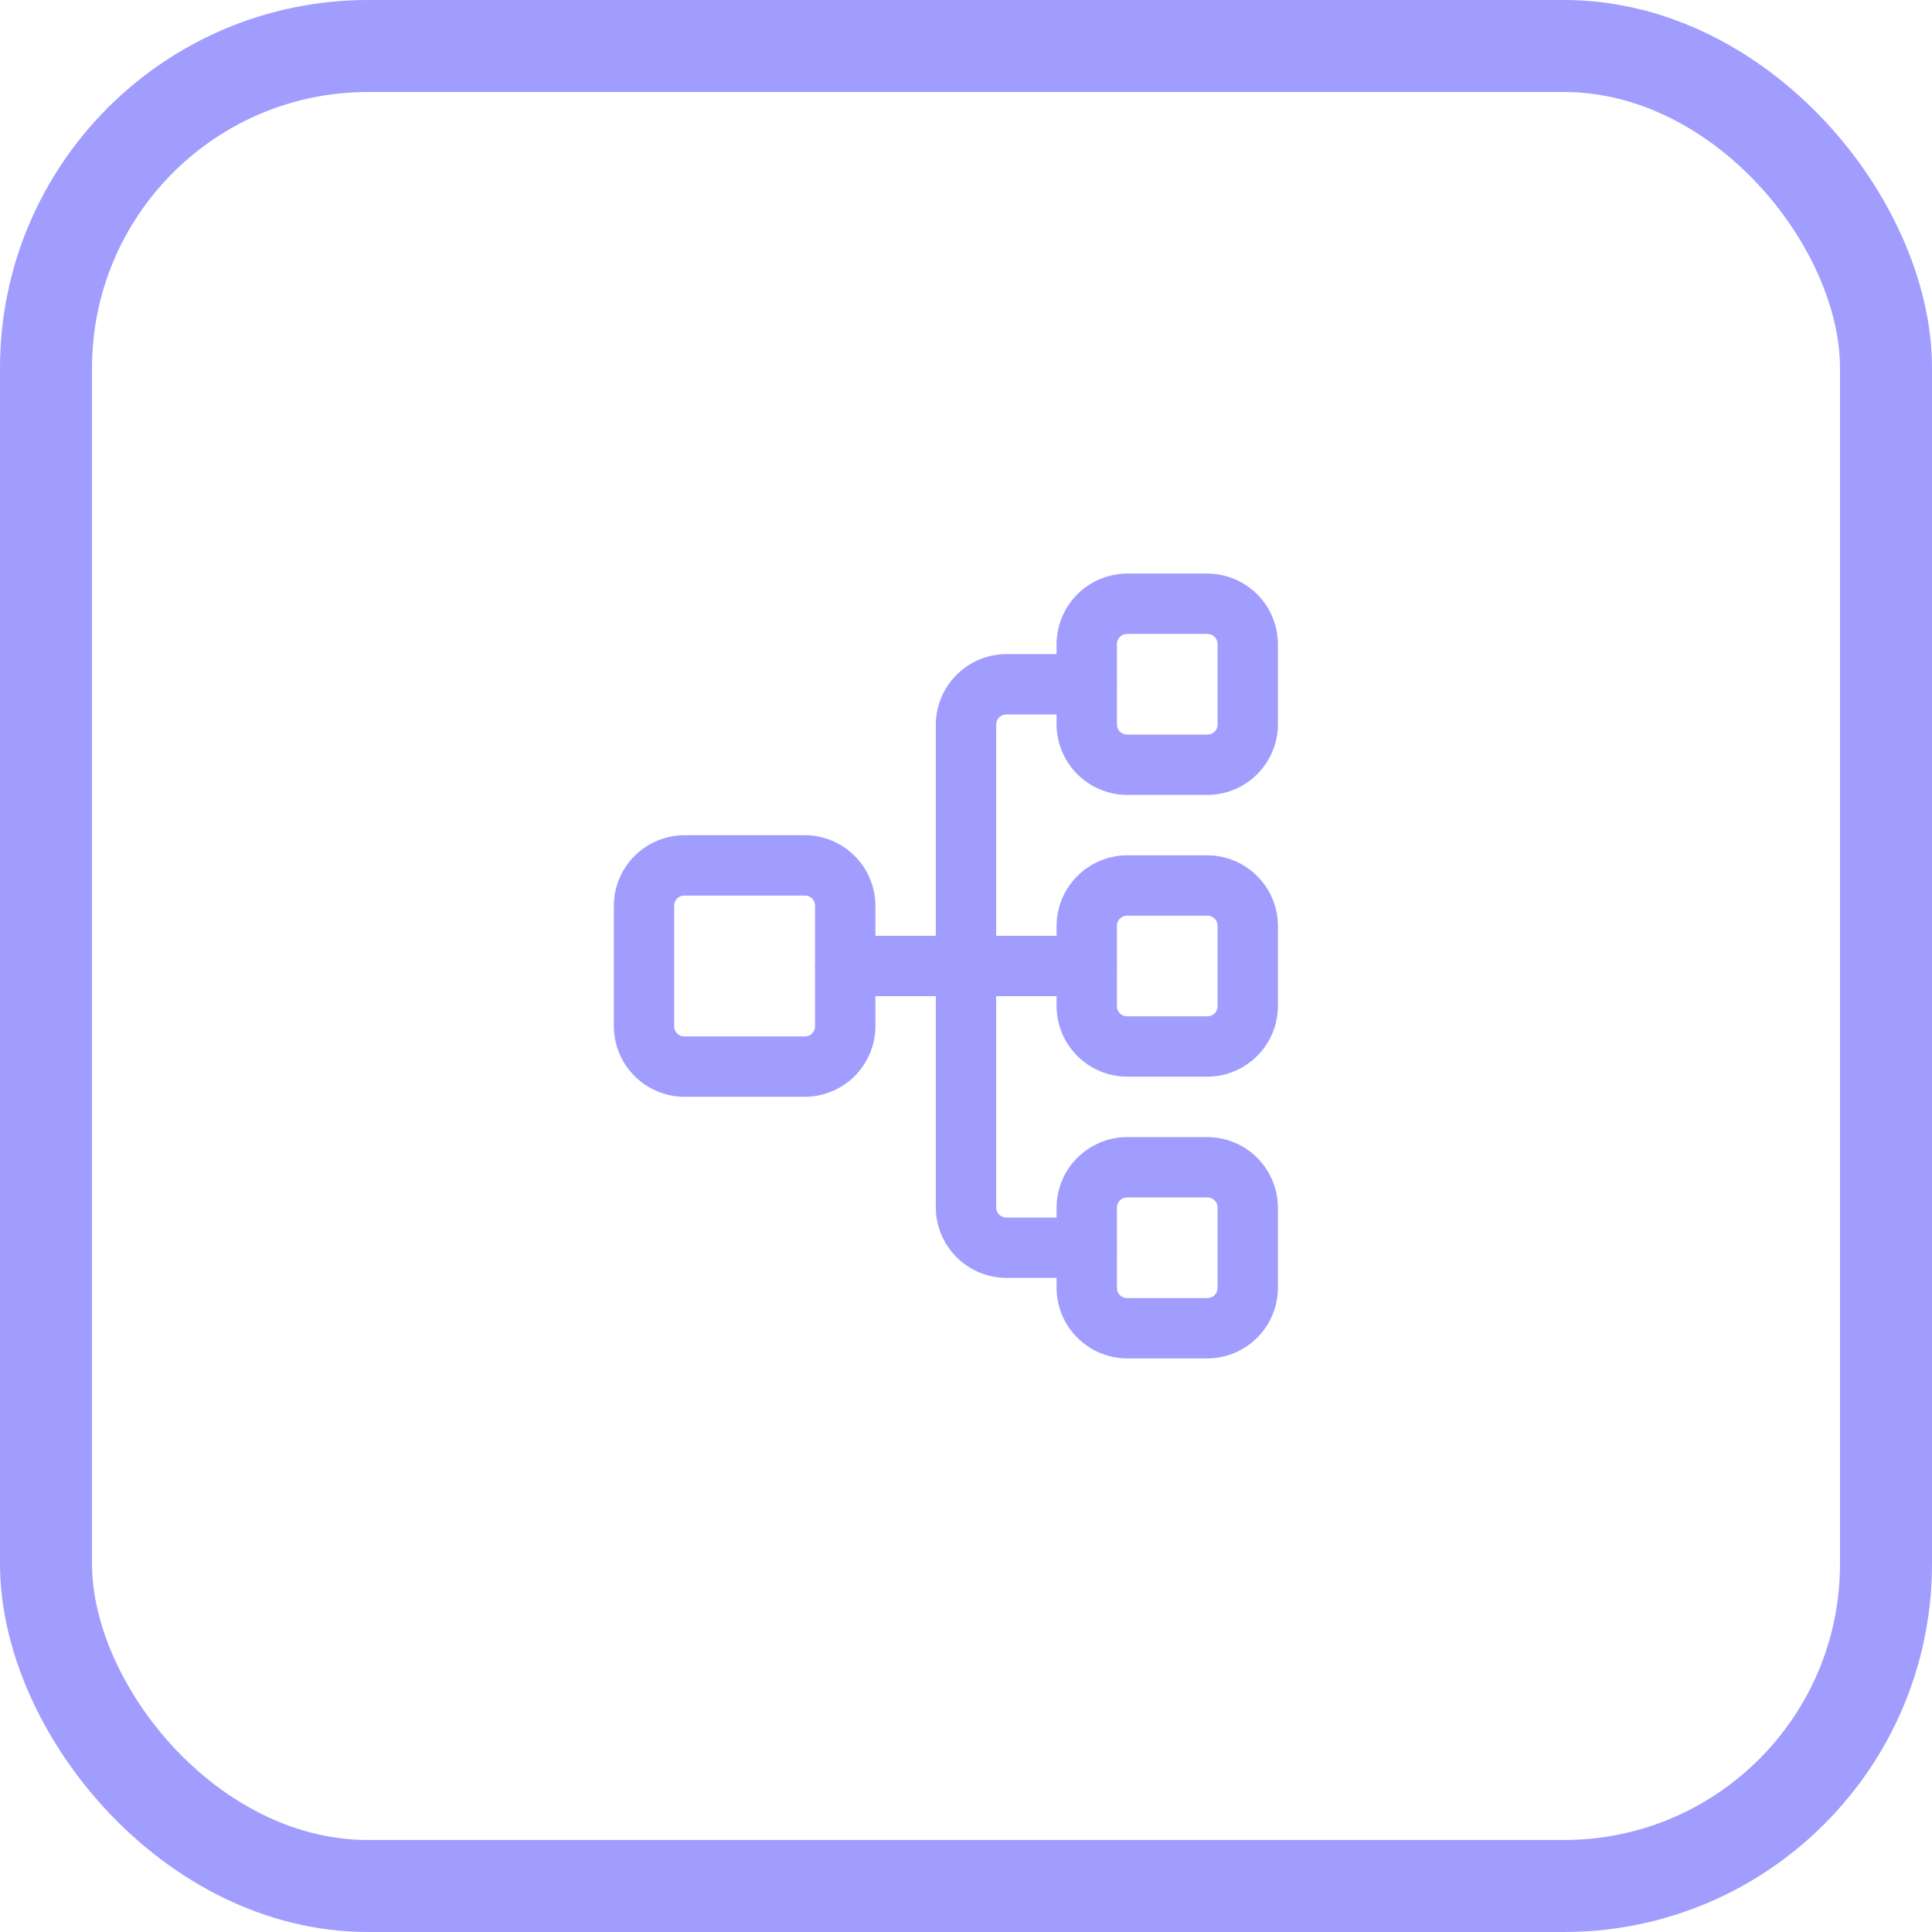 <svg width="42" height="42" viewBox="0 0 42 42" fill="none" xmlns="http://www.w3.org/2000/svg">
<g opacity="0.6">
<path d="M19.031 19.688V22.312C19.029 22.718 18.867 23.106 18.58 23.393C18.294 23.679 17.905 23.841 17.5 23.844H14.875C14.47 23.841 14.081 23.679 13.795 23.393C13.508 23.106 13.346 22.718 13.344 22.312V19.688C13.346 19.282 13.508 18.894 13.795 18.607C14.081 18.321 14.47 18.159 14.875 18.156H17.5C17.905 18.159 18.294 18.321 18.58 18.607C18.867 18.894 19.029 19.282 19.031 19.688ZM14.656 22.312C14.656 22.37 14.679 22.426 14.72 22.467C14.761 22.508 14.817 22.531 14.875 22.531H17.5C17.558 22.531 17.614 22.508 17.655 22.467C17.696 22.426 17.719 22.37 17.719 22.312V19.688C17.719 19.63 17.696 19.574 17.655 19.533C17.614 19.492 17.558 19.469 17.5 19.469H14.875C14.817 19.469 14.761 19.492 14.72 19.533C14.679 19.574 14.656 19.63 14.656 19.688V22.312Z" fill="#605BFF"/>
<path d="M27.781 26.25V28C27.779 28.405 27.617 28.794 27.33 29.08C27.044 29.367 26.655 29.529 26.25 29.531H24.5C24.095 29.529 23.706 29.367 23.42 29.08C23.133 28.794 22.971 28.405 22.969 28V26.25C22.971 25.845 23.133 25.456 23.42 25.17C23.706 24.883 24.095 24.721 24.5 24.719H26.25C26.655 24.721 27.044 24.883 27.33 25.17C27.617 25.456 27.779 25.845 27.781 26.25ZM24.281 28C24.281 28.058 24.304 28.114 24.345 28.155C24.386 28.196 24.442 28.219 24.5 28.219H26.25C26.308 28.219 26.364 28.196 26.405 28.155C26.446 28.114 26.469 28.058 26.469 28V26.25C26.469 26.192 26.446 26.136 26.405 26.095C26.364 26.054 26.308 26.031 26.25 26.031H24.5C24.442 26.031 24.386 26.054 24.345 26.095C24.304 26.136 24.281 26.192 24.281 26.25V28Z" fill="#605BFF"/>
<path d="M27.781 20.125V21.875C27.779 22.28 27.617 22.669 27.33 22.955C27.044 23.242 26.655 23.404 26.25 23.406H24.5C24.095 23.404 23.706 23.242 23.42 22.955C23.133 22.669 22.971 22.28 22.969 21.875V20.125C22.971 19.72 23.133 19.331 23.42 19.045C23.706 18.758 24.095 18.596 24.5 18.594H26.25C26.655 18.596 27.044 18.758 27.33 19.045C27.617 19.331 27.779 19.72 27.781 20.125ZM24.281 21.875C24.281 21.933 24.304 21.989 24.345 22.03C24.386 22.071 24.442 22.094 24.5 22.094H26.25C26.308 22.094 26.364 22.071 26.405 22.03C26.446 21.989 26.469 21.933 26.469 21.875V20.125C26.469 20.067 26.446 20.011 26.405 19.97C26.364 19.929 26.308 19.906 26.25 19.906H24.5C24.442 19.906 24.386 19.929 24.345 19.97C24.304 20.011 24.281 20.067 24.281 20.125V21.875Z" fill="#605BFF"/>
<path d="M27.781 14V15.75C27.779 16.155 27.617 16.544 27.33 16.83C27.044 17.117 26.655 17.279 26.25 17.281H24.5C24.095 17.279 23.706 17.117 23.42 16.83C23.133 16.544 22.971 16.155 22.969 15.75V14C22.971 13.595 23.133 13.206 23.42 12.92C23.706 12.633 24.095 12.471 24.5 12.469H26.25C26.655 12.471 27.044 12.633 27.33 12.92C27.617 13.206 27.779 13.595 27.781 14ZM24.281 15.75C24.281 15.808 24.304 15.864 24.345 15.905C24.386 15.946 24.442 15.969 24.5 15.969H26.25C26.308 15.969 26.364 15.946 26.405 15.905C26.446 15.864 26.469 15.808 26.469 15.75V14C26.469 13.942 26.446 13.886 26.405 13.845C26.364 13.804 26.308 13.781 26.25 13.781H24.5C24.442 13.781 24.386 13.804 24.345 13.845C24.304 13.886 24.281 13.942 24.281 14V15.75Z" fill="#605BFF"/>
<path d="M24.281 14.875C24.279 15.048 24.209 15.214 24.087 15.336C23.964 15.459 23.798 15.529 23.625 15.531H21.875C21.817 15.531 21.761 15.554 21.72 15.595C21.679 15.636 21.656 15.692 21.656 15.75V26.25C21.656 26.308 21.679 26.364 21.72 26.405C21.761 26.446 21.817 26.469 21.875 26.469H23.625C23.799 26.469 23.966 26.538 24.089 26.661C24.212 26.784 24.281 26.951 24.281 27.125C24.281 27.299 24.212 27.466 24.089 27.589C23.966 27.712 23.799 27.781 23.625 27.781H21.875C21.47 27.779 21.081 27.617 20.795 27.33C20.508 27.044 20.346 26.655 20.344 26.25V15.75C20.346 15.345 20.508 14.956 20.795 14.67C21.081 14.383 21.47 14.221 21.875 14.219H23.625C23.798 14.221 23.964 14.291 24.087 14.414C24.209 14.536 24.279 14.702 24.281 14.875Z" fill="#605BFF"/>
<path d="M24.281 21C24.279 21.173 24.209 21.339 24.087 21.462C23.964 21.584 23.798 21.654 23.625 21.656H18.375C18.201 21.656 18.034 21.587 17.911 21.464C17.788 21.341 17.719 21.174 17.719 21C17.719 20.826 17.788 20.659 17.911 20.536C18.034 20.413 18.201 20.344 18.375 20.344H23.625C23.798 20.346 23.964 20.416 24.087 20.538C24.209 20.661 24.279 20.827 24.281 21Z" fill="#605BFF"/>
<rect x="1" y="1" width="40" height="40" rx="7" stroke="#605BFF" stroke-width="2"/>
</g>
</svg>

